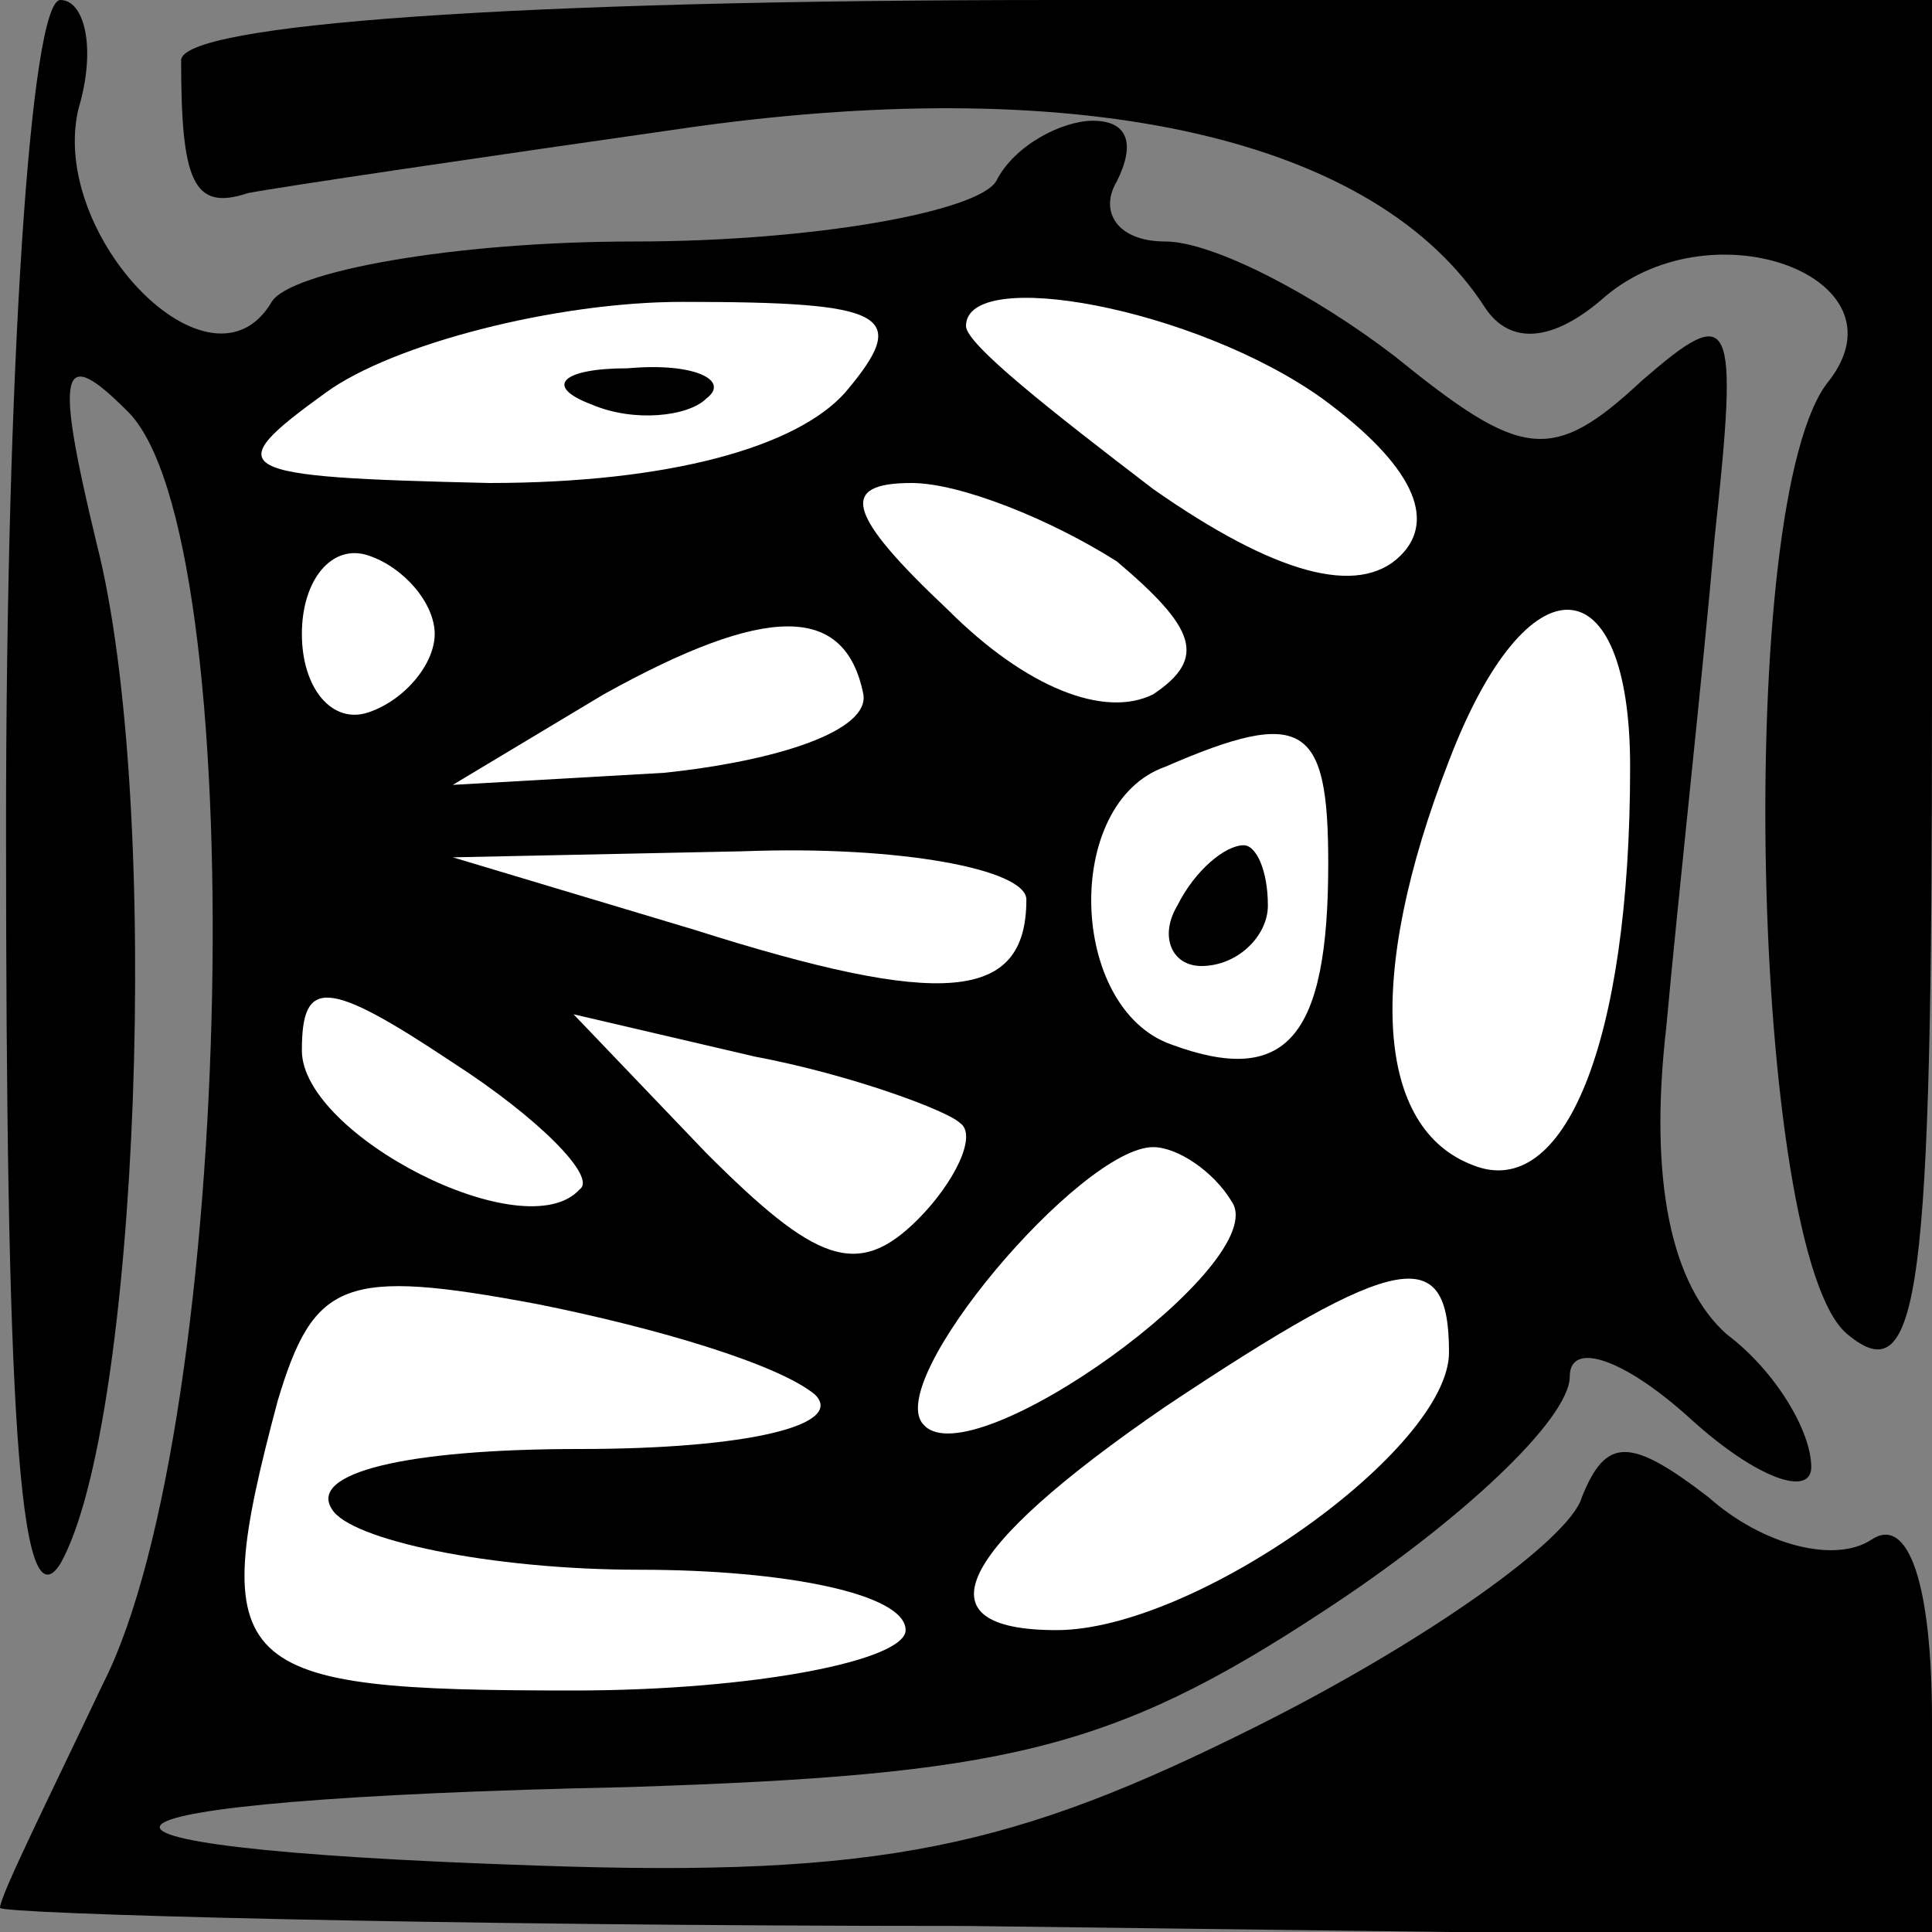 <?xml version="1.0" standalone="no"?>
<!DOCTYPE svg PUBLIC "-//W3C//DTD SVG 20010904//EN"
 "http://www.w3.org/TR/2001/REC-SVG-20010904/DTD/svg10.dtd">
<svg version="1.0" xmlns="http://www.w3.org/2000/svg"
 width="32pt" height="32pt" viewBox="0 0 32 32"
 preserveAspectRatio="xMidYMid meet">
<rect x="0" y="0" width="32" height="32" fill="#808080" stroke="none"/>
<g transform="translate(0,32) scale(0.1,-0.1)"
fill="#000000" stroke="none">
<path fill="#000000" stroke="none" d="M1 183 c0 -94 2 -133 9 -122 13 23 17
126 6 169 -7 29 -6 33 5 22 21 -20 18 -168 -4 -211 -9 -19 -17 -35 -17 -37 0
-1 72 -3 160 -3 l160 -2 0 36 c0 23 -4 34 -10 30 -6 -4 -18 -1 -27 7 -13 10
-17 10 -21 0 -2 -7 -26 -24 -54 -38 -40 -20 -62 -25 -119 -23 -90 3 -81 11 15
13 62 2 80 6 115 29 23 15 41 32 41 39 0 6 9 3 20 -7 11 -10 20 -13 20 -8 0 6
-6 16 -14 22 -9 8 -13 25 -10 51 2 22 6 58 8 81 4 37 3 39 -12 26 -15 -14 -20
-13 -41 4 -13 10 -30 19 -38 19 -8 0 -11 5 -8 10 3 6 2 10 -4 10 -5 0 -13 -4
-16 -10 -3 -5 -30 -10 -60 -10 -30 0 -57 -5 -60 -10 -10 -17 -37 11 -32 32 3
10 1 18 -3 18 -5 0 -9 -62 -9 -137z"/>
<path fill="#ffffff" stroke="none" d="M140 255 c-8 -9 -29 -15 -59 -15 -43 1
-45 2 -27 15 11 8 38 15 59 15 34 0 38 -2 27 -15z"/>
<path fill="#ffffff" stroke="none" d="M219 254 c15 -11 19 -20 13 -26 -7 -7
-21 -3 -41 11 -17 13 -31 24 -31 27 0 10 38 3 59 -12z"/>
<path fill="#ffffff" stroke="none" d="M185 227 c13 -11 15 -16 6 -22 -8 -4
-21 1 -34 14 -17 16 -18 21 -6 21 8 0 23 -6 34 -13z"/>
<path fill="#ffffff" stroke="none" d="M72 215 c0 -5 -5 -11 -11 -13 -6 -2
-11 4 -11 13 0 9 5 15 11 13 6 -2 11 -8 11 -13z"/>
<path fill="#ffffff" stroke="none" d="M143 205 c1 -6 -14 -11 -33 -13 l-35
-2 25 15 c27 15 40 15 43 0z"/>
<path fill="#ffffff" stroke="none" d="M270 193 c0 -46 -11 -72 -26 -66 -16 6
-18 31 -4 67 13 34 30 33 30 -1z"/>
<path fill="#ffffff" stroke="none" d="M220 177 c0 -29 -7 -37 -26 -30 -17 6
-18 40 -1 46 23 10 27 7 27 -16z"/>
<path fill="#ffffff" stroke="none" d="M170 171 c0 -17 -14 -18 -55 -5 l-40
12 48 1 c26 1 47 -3 47 -8z"/>
<path fill="#ffffff" stroke="none" d="M96 123 c-9 -10 -46 9 -46 23 0 12 4
12 25 -2 14 -9 24 -19 21 -21z"/>
<path fill="#ffffff" stroke="none" d="M159 134 c3 -2 -1 -10 -7 -16 -10 -10
-17 -7 -35 11 l-22 23 30 -7 c16 -3 32 -9 34 -11z"/>
<path fill="#ffffff" stroke="none" d="M204 121 c7 -10 -43 -46 -51 -37 -7 7
26 46 38 46 4 0 10 -4 13 -9z"/>
<path fill="#ffffff" stroke="none" d="M135 89 c5 -5 -11 -9 -39 -9 -29 0 -45
-4 -41 -10 3 -5 26 -10 51 -10 24 0 44 -4 44 -10 0 -5 -25 -10 -55 -10 -57 0
-61 3 -49 48 6 20 11 22 43 16 20 -4 40 -10 46 -15z"/>
<path fill="#ffffff" stroke="none" d="M240 96 c0 -16 -42 -46 -65 -46 -23 0
-17 13 18 37 39 26 47 27 47 9z"/>
<path fill="#000000" stroke="none" d="M98 253 c7 -3 16 -2 19 1 4 3 -2 6 -13
5 -11 0 -14 -3 -6 -6z"/>
<path fill="#000000" stroke="none" d="M195 170 c-3 -5 -1 -10 4 -10 6 0 11 5
11 10 0 6 -2 10 -4 10 -3 0 -8 -4 -11 -10z"/>
<path fill="#000000" stroke="none" d="M30 310 c0 -20 2 -25 11 -22 5 1 39 6
74 11 65 9 113 -2 131 -30 4 -6 11 -6 20 2 18 15 50 3 37 -14 -16 -19 -13
-145 3 -158 12 -10 14 7 14 105 l0 116 -145 0 c-90 0 -145 -4 -145 -10z"/>
</g>
</svg>
